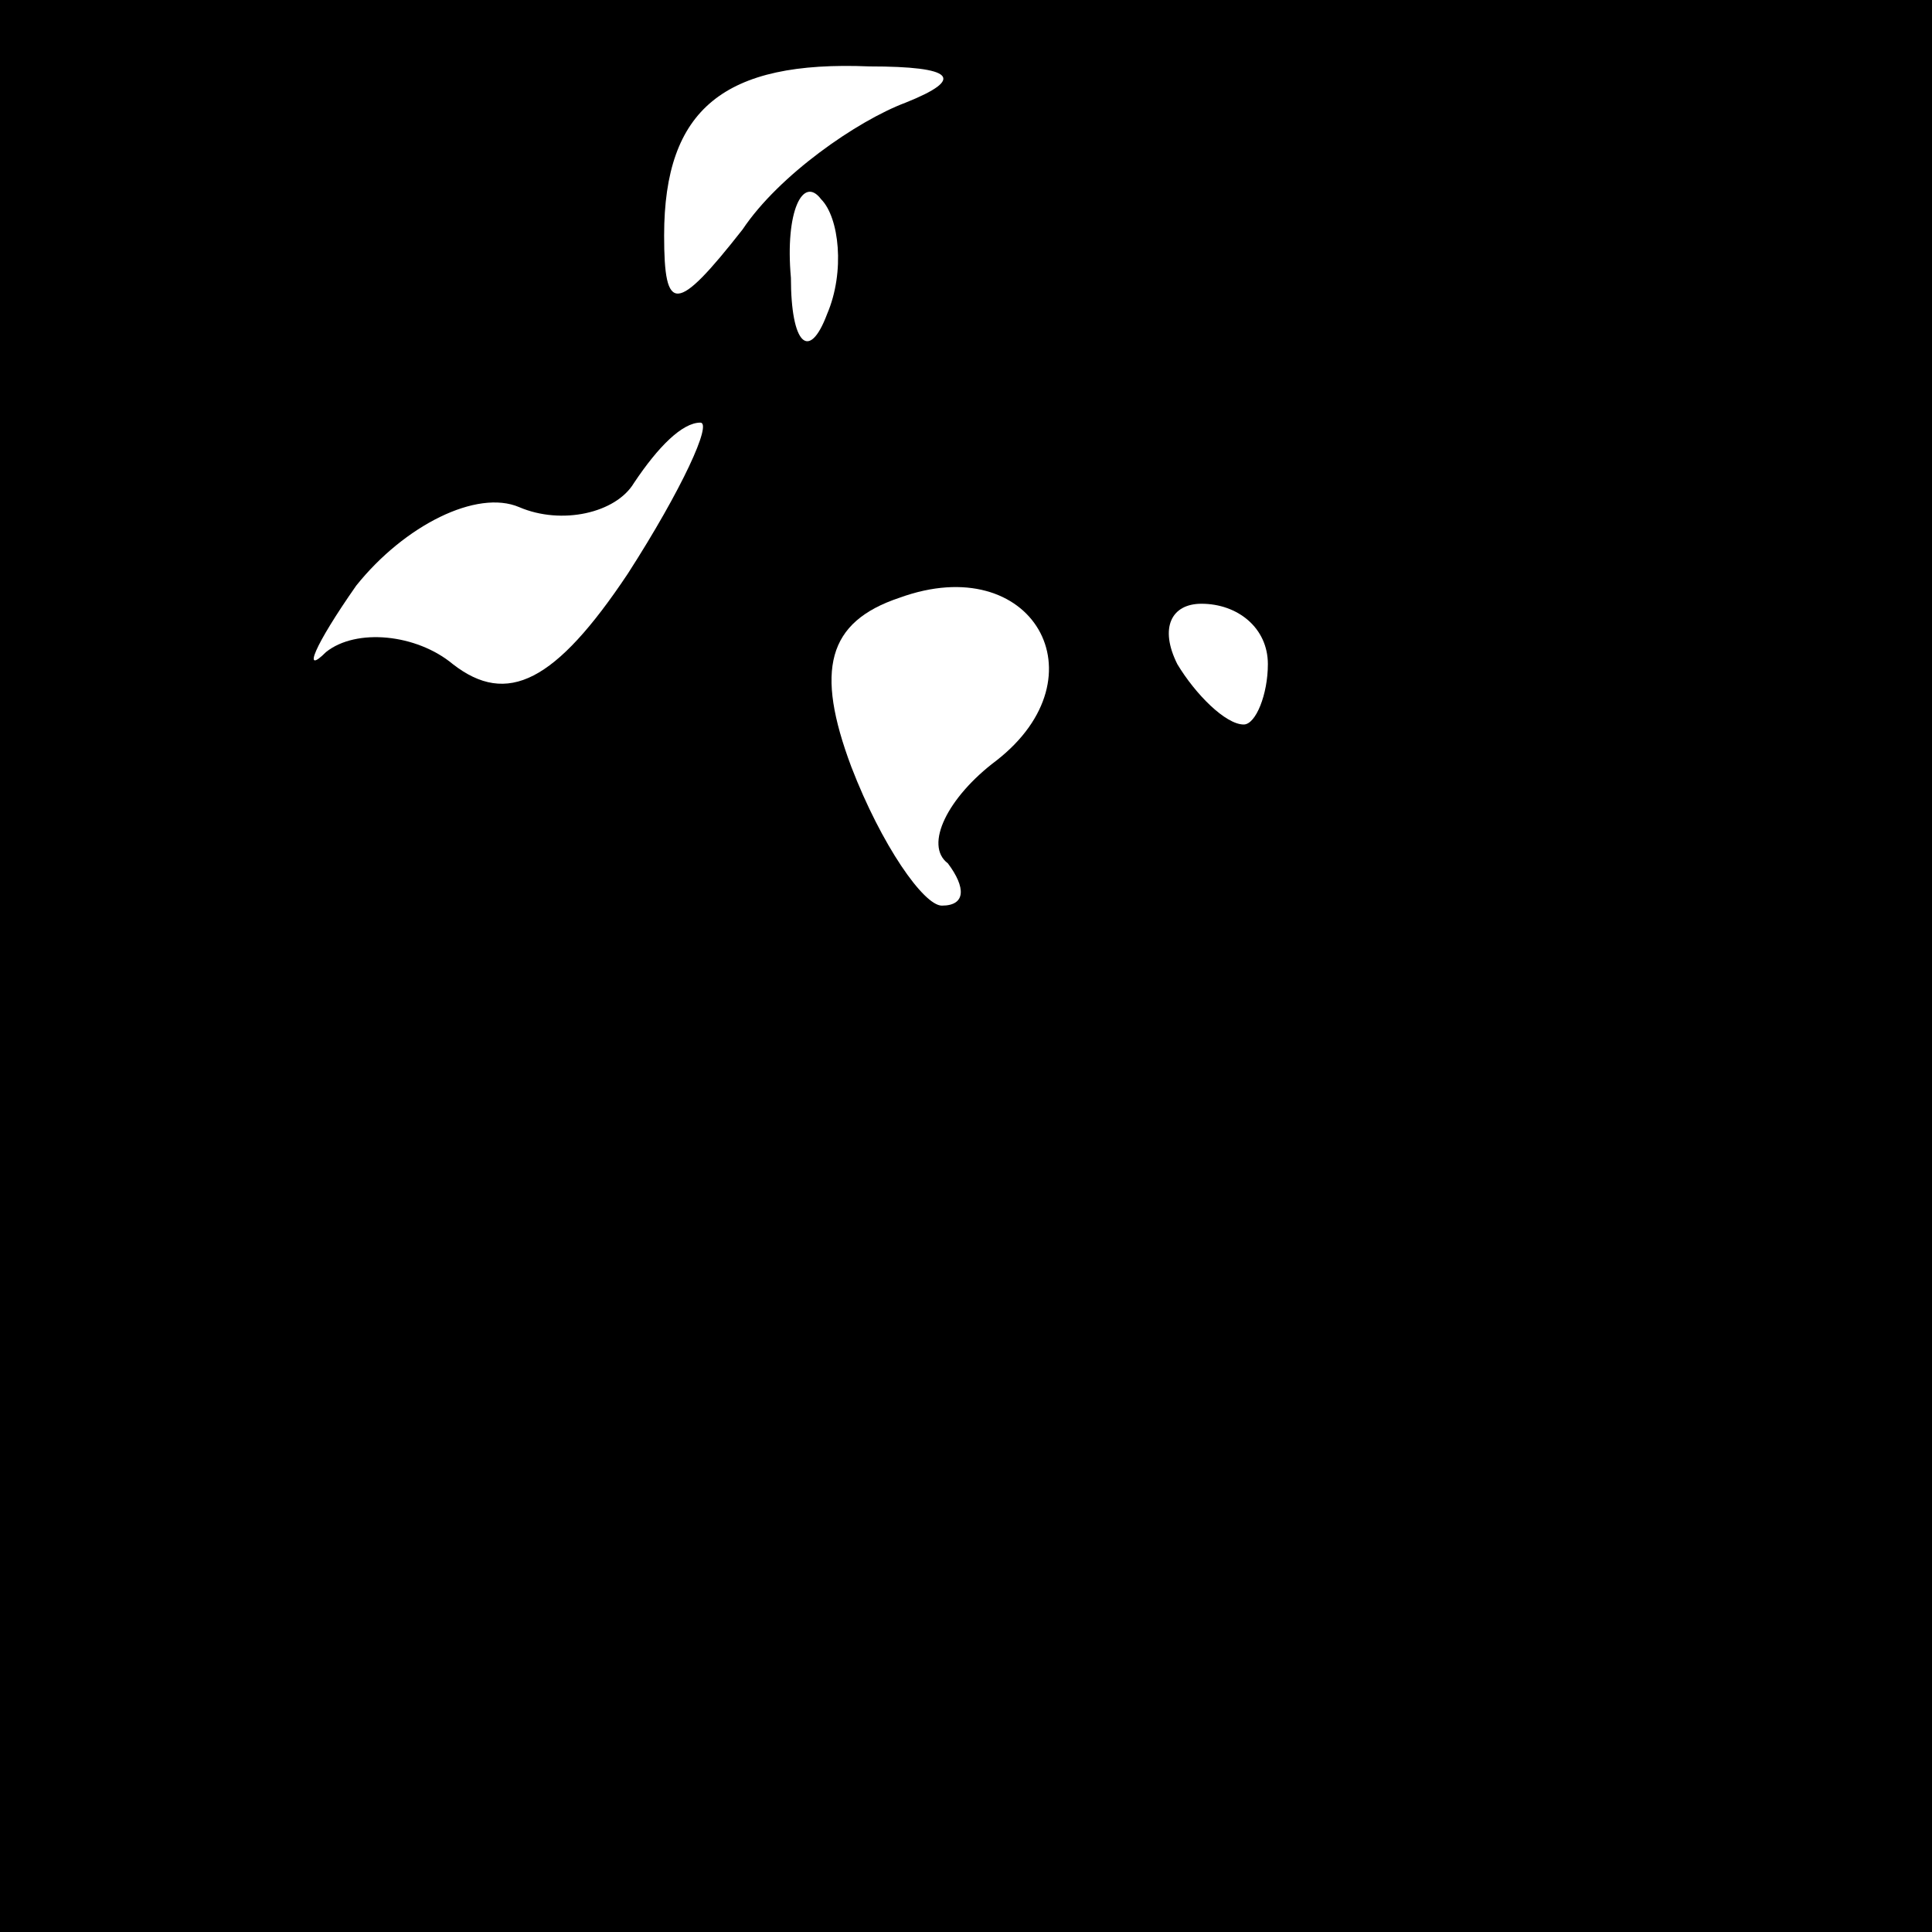 <?xml version="1.0" standalone="no"?>
<!DOCTYPE svg PUBLIC "-//W3C//DTD SVG 20010904//EN"
 "http://www.w3.org/TR/2001/REC-SVG-20010904/DTD/svg10.dtd">
<svg version="1.0" xmlns="http://www.w3.org/2000/svg"
 width="32pt" height="32pt" viewBox="0 0 32 32"
 preserveAspectRatio="xMidYMid meet">
<rect x="0" y="0" width="32" height="32" fill="#808080" stroke="none"/>
<g transform="translate(0,32) scale(0.1,-0.1)"
fill="#000000" stroke="none">
<path fill="#000000" stroke="none" d="M0 160 l0 -160 160 0 160 0 0 160 0
160 -160 0 -160 0 0 -160z"/>
<path fill="#ffffff" stroke="none" d="M150 303 c-8 -3 -21 -12 -27 -21 -11
-14 -13 -14 -13 -1 0 21 10 29 34 28 14 0 16 -2 6 -6z"/>
<path fill="#ffffff" stroke="none" d="M137 268 c-3 -8 -6 -5 -6 6 -1 11 2 17
5 13 3 -3 4 -12 1 -19z"/>
<path fill="#ffffff" stroke="none" d="M104 225 c-12 -18 -20 -22 -29 -15 -6
5 -16 6 -21 2 -4 -4 -2 1 5 11 8 10 20 16 27 13 7 -3 16 -1 19 4 4 6 8 10 11
10 2 0 -3 -11 -12 -25z"/>
<path fill="#ffffff" stroke="none" d="M165 194 c-8 -6 -12 -14 -8 -17 3 -4 3
-7 -1 -7 -3 0 -10 10 -15 23 -6 16 -4 24 8 28 22 8 34 -13 16 -27z"/>
<path fill="#ffffff" stroke="none" d="M210 210 c0 -5 -2 -10 -4 -10 -3 0 -8
5 -11 10 -3 6 -1 10 4 10 6 0 11 -4 11 -10z"/>
</g>
</svg>

